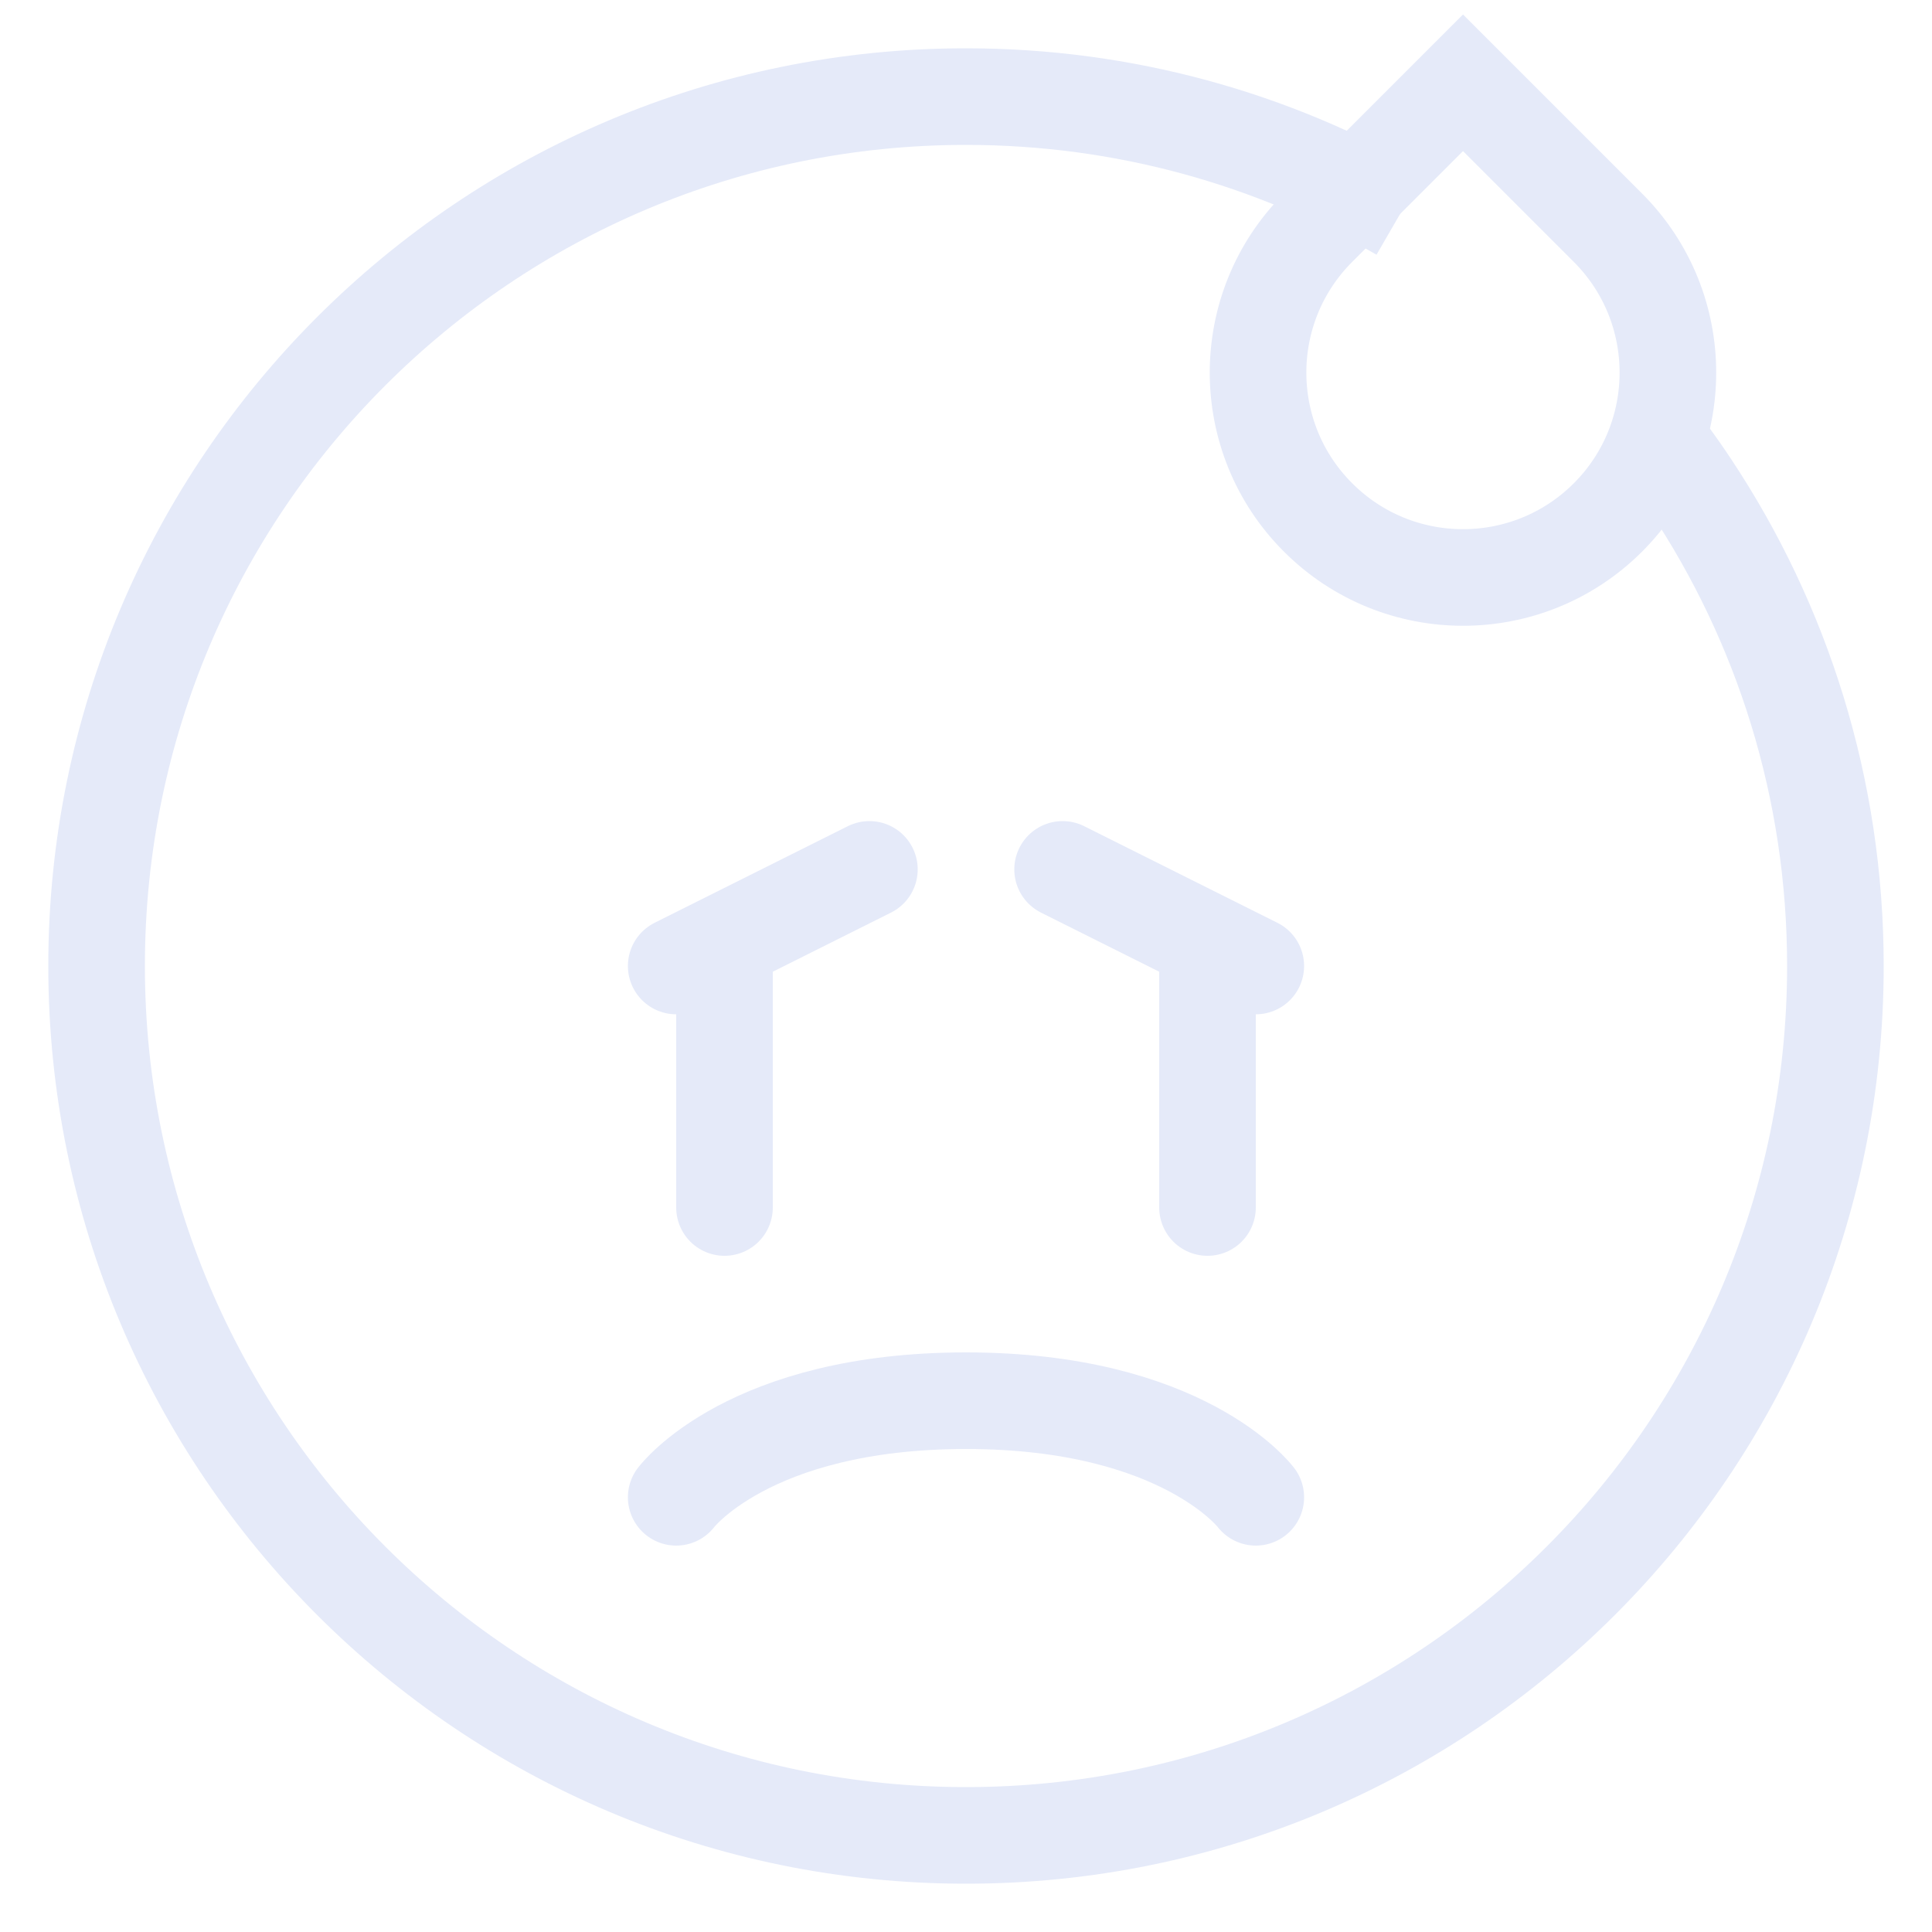 <svg width="20" height="20" viewBox="0 0 20 20" fill="none" xmlns="http://www.w3.org/2000/svg">
<g clip-path="url(#clip0_2767_33168)">
<path d="M7 15.5C7 15.5 7.75 14.5 10 14.5C12.25 14.5 13 15.5 13 15.5" stroke="#E5EAF9" stroke-linecap="round"/>
<path d="M17.261 4.681C17.343 4.793 17.423 4.907 17.5 5.023C18.448 6.449 19 8.16 19 10C19 14.971 14.971 19 10 19C5.029 19 1 14.971 1 10C1 5.029 5.029 1 10 1C11.639 1 13.176 1.438 14.5 2.204" stroke="#E5EAF9"/>
<path d="M7.5 10V12.5" stroke="#E5EAF9" stroke-linecap="round"/>
<path d="M12.5 10V12.5" stroke="#E5EAF9" stroke-linecap="round"/>
<path d="M7 10L9 9" stroke="#E5EAF9" stroke-linecap="round"/>
<path d="M13 10L11 9" stroke="#E5EAF9" stroke-linecap="round"/>
<path d="M16.645 5.357C15.816 6.185 14.473 6.185 13.645 5.357V5.357C12.816 4.529 12.816 3.185 13.645 2.357L15.145 0.857L16.645 2.357C17.473 3.185 17.473 4.529 16.645 5.357V5.357Z" stroke="#E5EAF9"/>
</g>
<defs>
<clipPath id="clip0_2767_33168">
<rect width="20" height="20" fill="white"/>
</clipPath>
</defs>
</svg>
